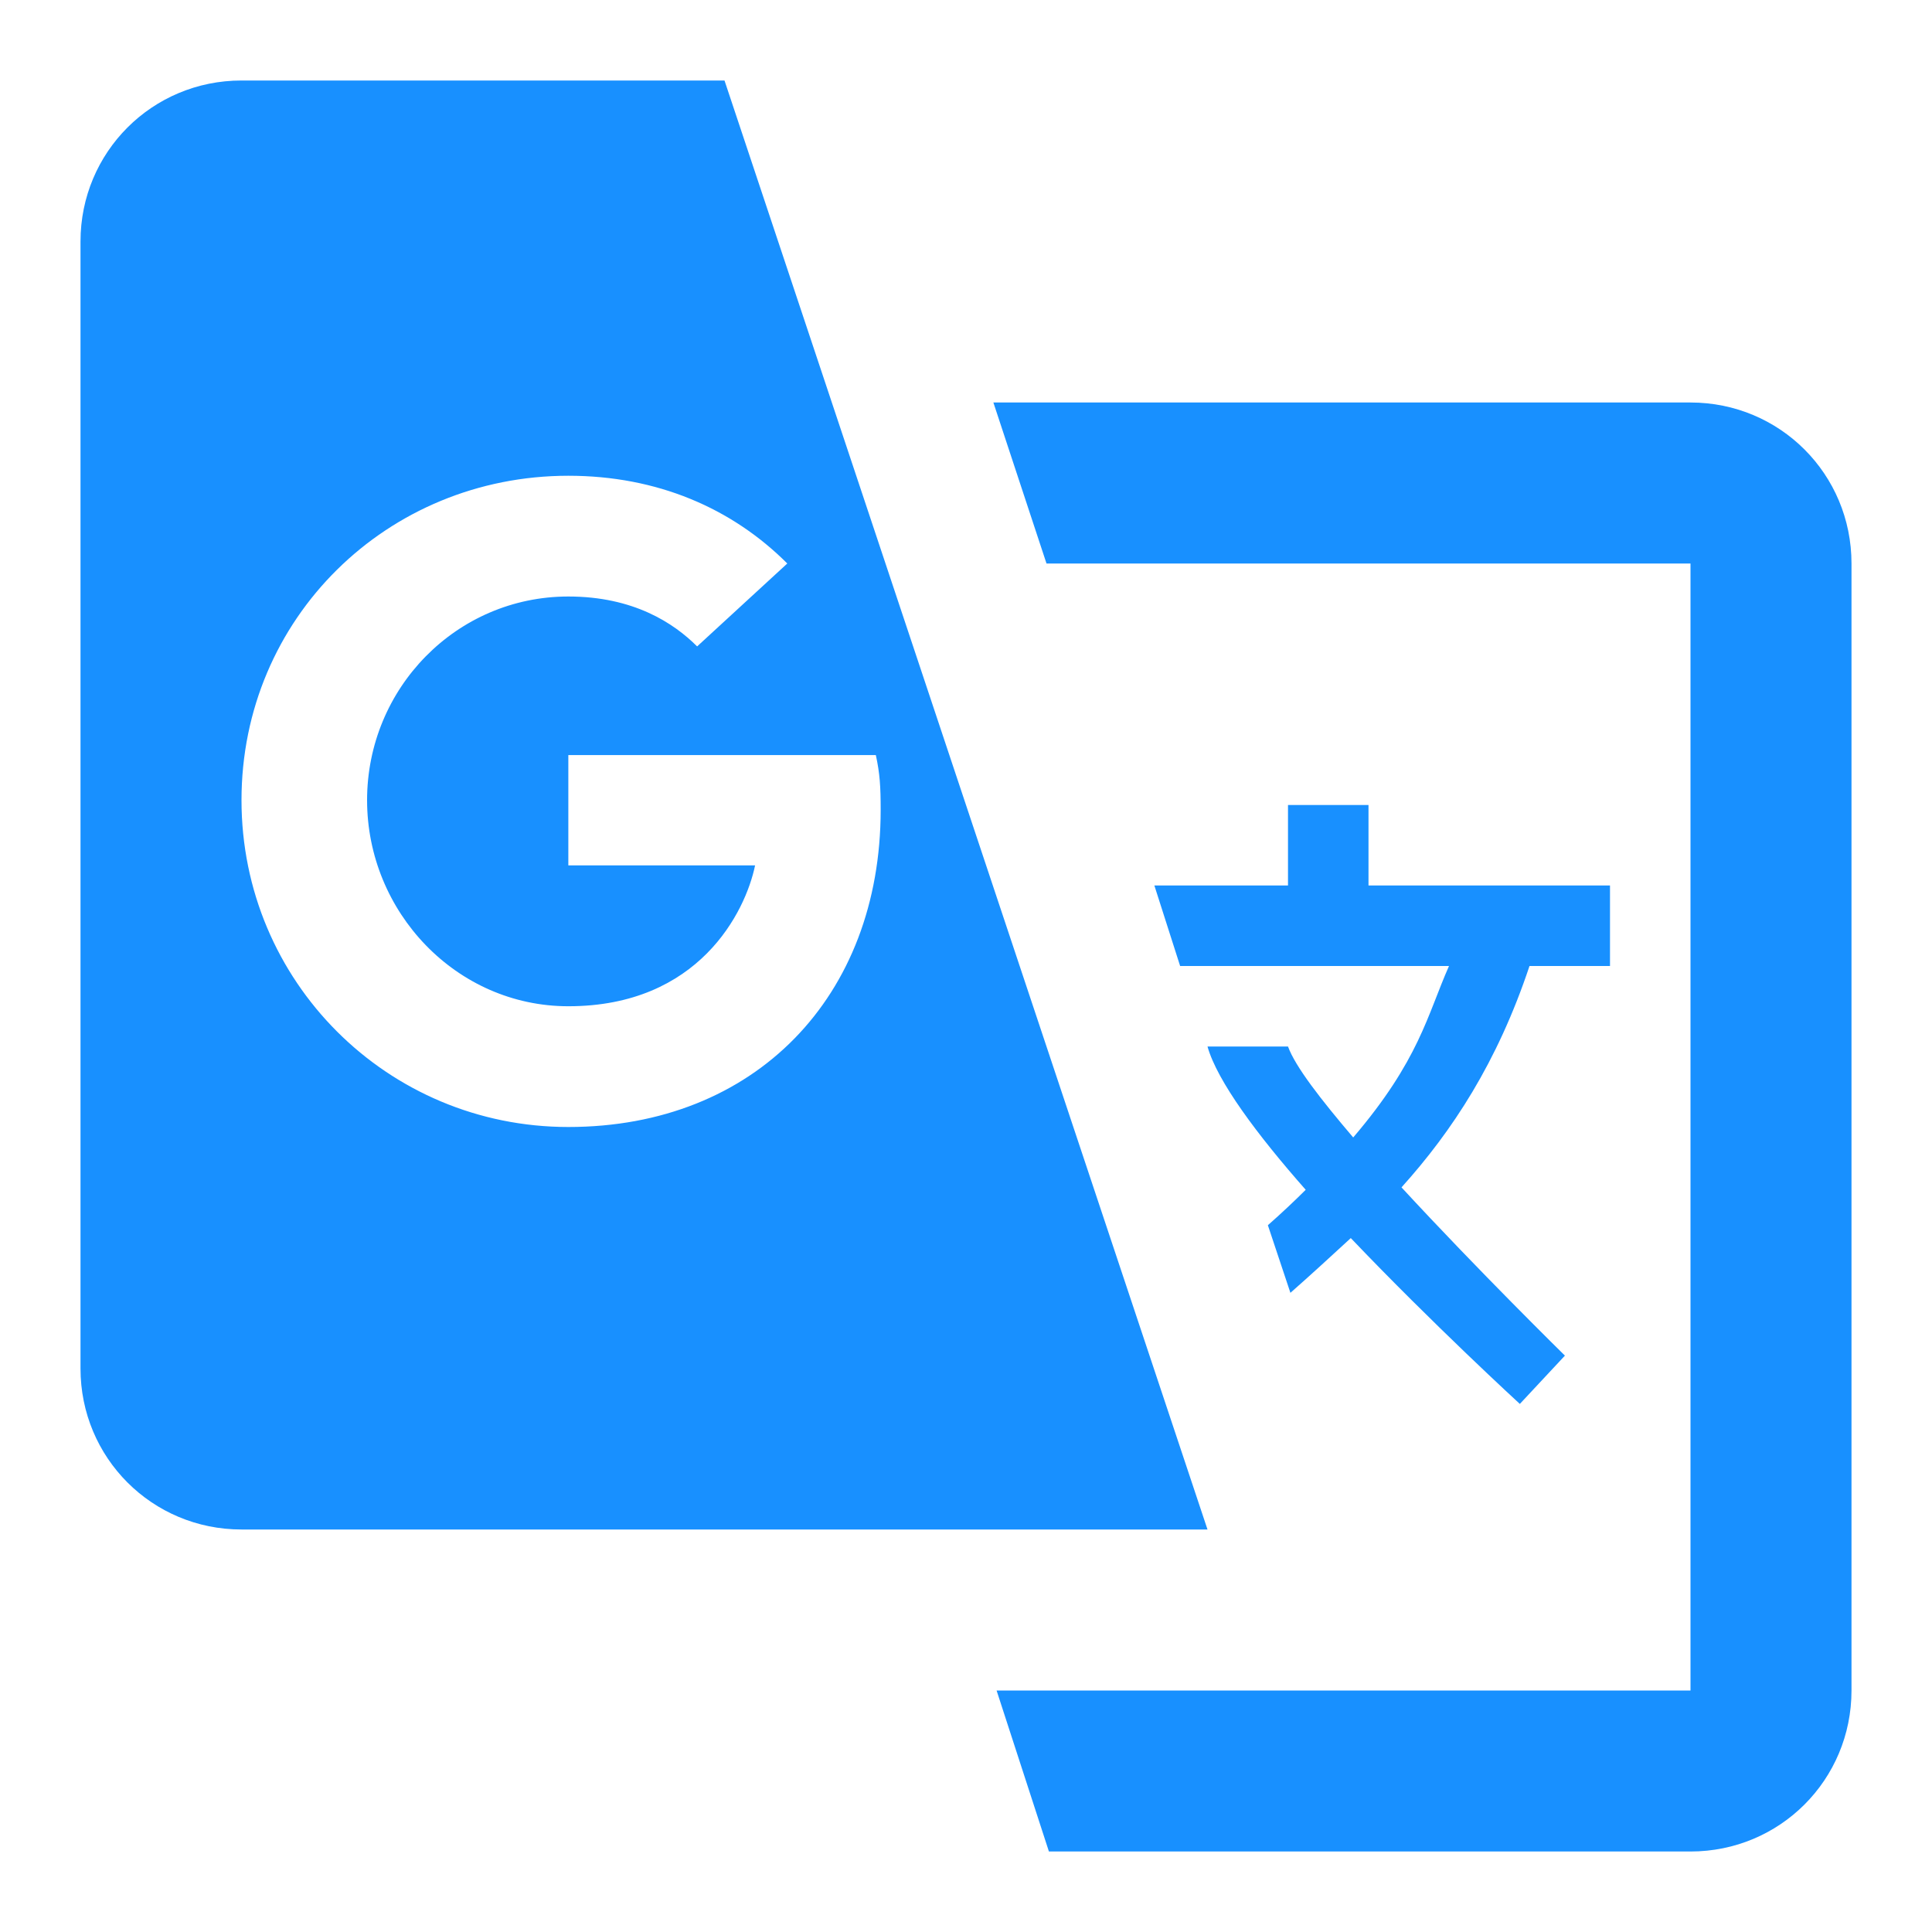 <?xml version="1.0" standalone="no"?><!DOCTYPE svg PUBLIC "-//W3C//DTD SVG 1.1//EN" "http://www.w3.org/Graphics/SVG/1.1/DTD/svg11.dtd"><svg t="1527565994629" class="icon" style="" viewBox="0 0 1024 1024" version="1.1" xmlns="http://www.w3.org/2000/svg" p-id="13114" xmlns:xlink="http://www.w3.org/1999/xlink" width="200" height="200"><defs><style type="text/css"></style></defs><path d="M128 42.667C80.64 42.667 42.667 80.64 42.667 128L42.667 725.333C42.667 772.693 80.64 810.667 128 810.667L640 810.667 384 42.667 128 42.667M526.507 213.333 554.667 298.667 896 298.667 896 896 528.213 896 555.947 981.333 896 981.333C943.36 981.333 981.333 943.36 981.333 896L981.333 298.667C981.333 251.307 943.36 213.333 896 213.333L526.507 213.333M301.227 252.16C348.16 252.16 387.84 269.227 417.28 298.667L369.493 342.613C357.12 330.24 335.787 316.16 301.227 316.16 241.92 316.16 194.56 364.8 194.56 424.107 194.56 483.413 241.92 533.333 301.227 533.333 370.347 533.333 395.093 483.413 400.213 458.667L301.227 458.667 301.227 400.213 464.213 400.213C466.347 410.027 466.773 416.853 466.773 429.227 466.773 528.213 400.213 597.333 301.227 597.333 205.227 597.333 128 520.107 128 424.107 128 327.68 205.227 252.16 301.227 252.16M682.667 426.667 682.667 469.333 611.84 469.333 625.493 512 768 512C756.48 538.027 752.213 561.92 717.227 602.88 700.16 582.827 686.507 565.333 682.667 554.667L640 554.667C645.12 573.013 666.453 601.6 692.053 630.613 686.507 636.16 678.827 643.413 672 649.387L683.947 685.227C694.613 675.84 705.28 666.027 715.947 656.213 759.467 701.867 805.547 744.107 805.547 744.107L829.44 718.507C829.44 718.507 783.787 673.707 742.827 629.333 769.707 599.467 793.6 563.2 810.667 512L853.333 512 853.333 469.333 725.333 469.333 725.333 426.667 682.667 426.667Z" p-id="13115" fill="#1890FF"></path></svg>